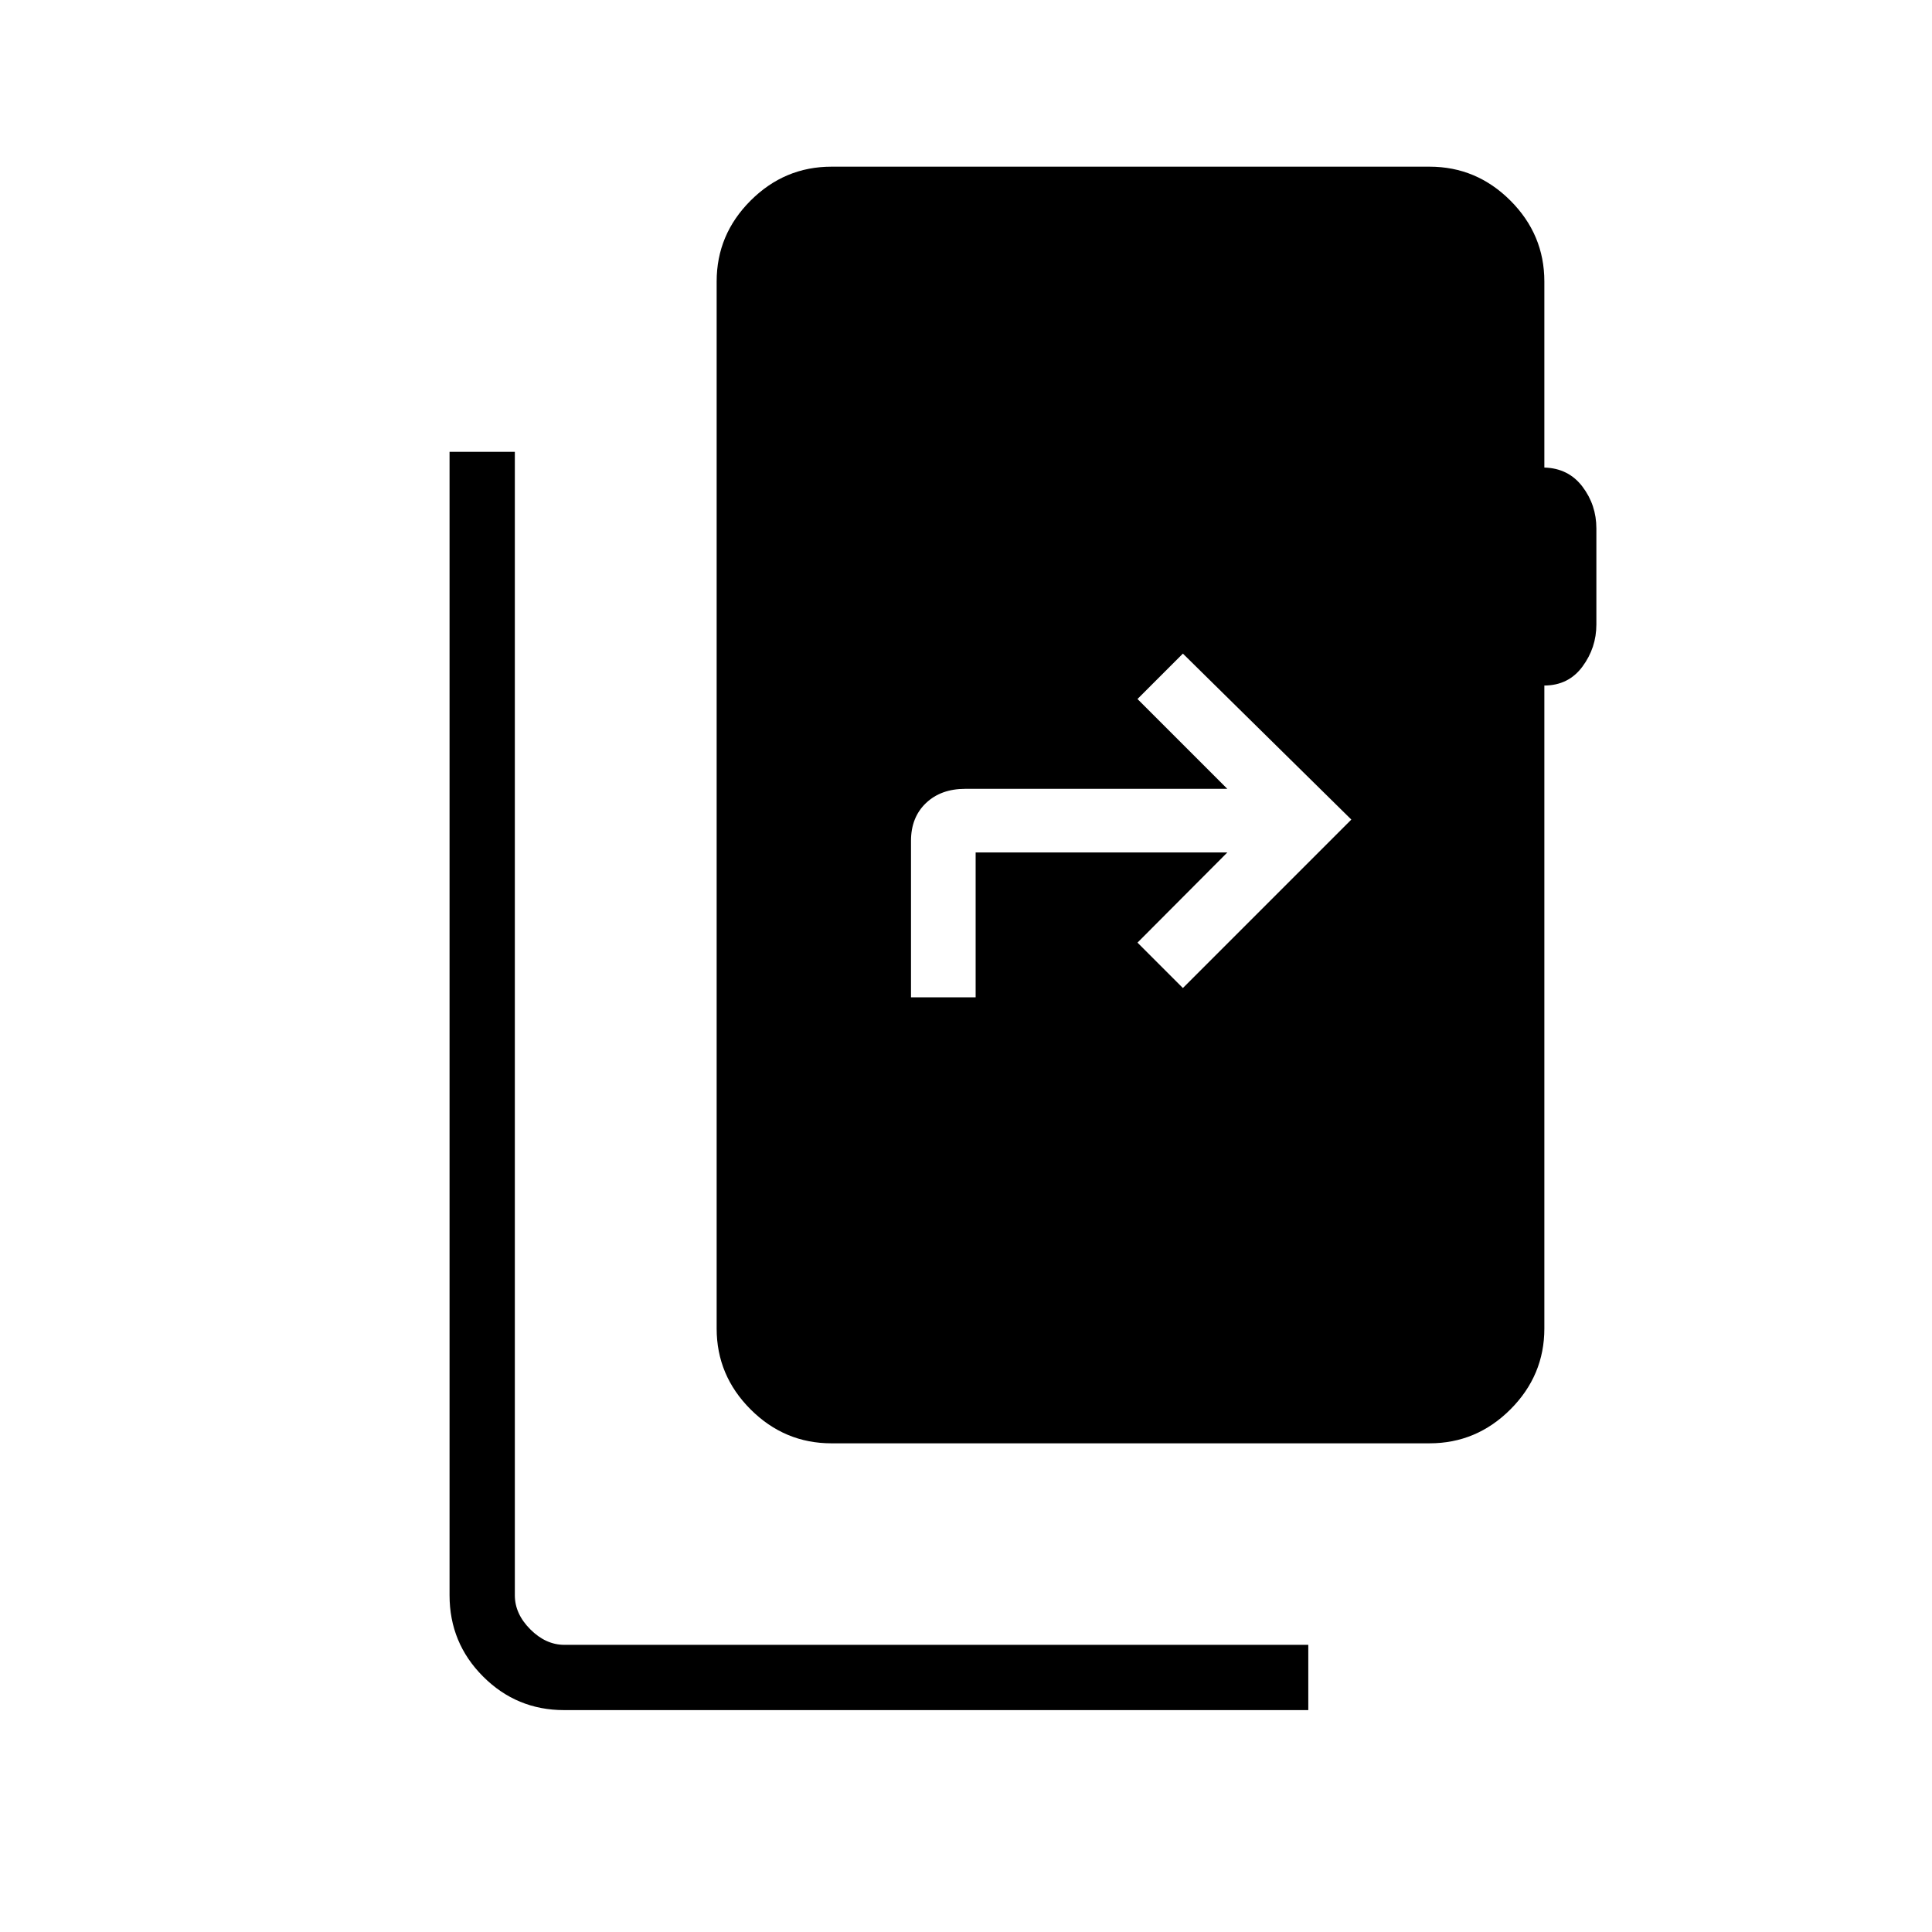 <svg xmlns="http://www.w3.org/2000/svg" height="40" viewBox="0 -960 960 960" width="40"><path d="M280.26-110.26q-23.53 0-40.2-16.67-16.68-16.68-16.68-40.41v-568.15h32.44v568.18q0 9.23 7.69 16.93 7.69 7.69 16.93 7.69h369.64v32.43H280.26Zm487.12-709.87v92.45q12.02.36 18.93 9.49 6.92 9.13 6.92 20.75v47.77q0 11.54-6.92 20.9-6.91 9.36-18.93 9.41v319.49q0 23.33-16.86 40.19t-40.19 16.86H413.15q-23.32 0-40.19-16.86-16.86-16.86-16.86-40.19v-520.26q0-23.33 16.86-40.19 16.87-16.86 40.19-16.86h297.18q23.33 0 40.19 16.86t16.86 40.19ZM452.67-464.44h32.12v-71.97h125.06l-44.64 44.8 22.56 22.56 83.7-83.71-83.7-82.47-22.56 22.56 44.64 44.64H479.62q-12.11 0-19.53 7.09-7.42 7.09-7.42 18.74v77.76Z"/></svg>
